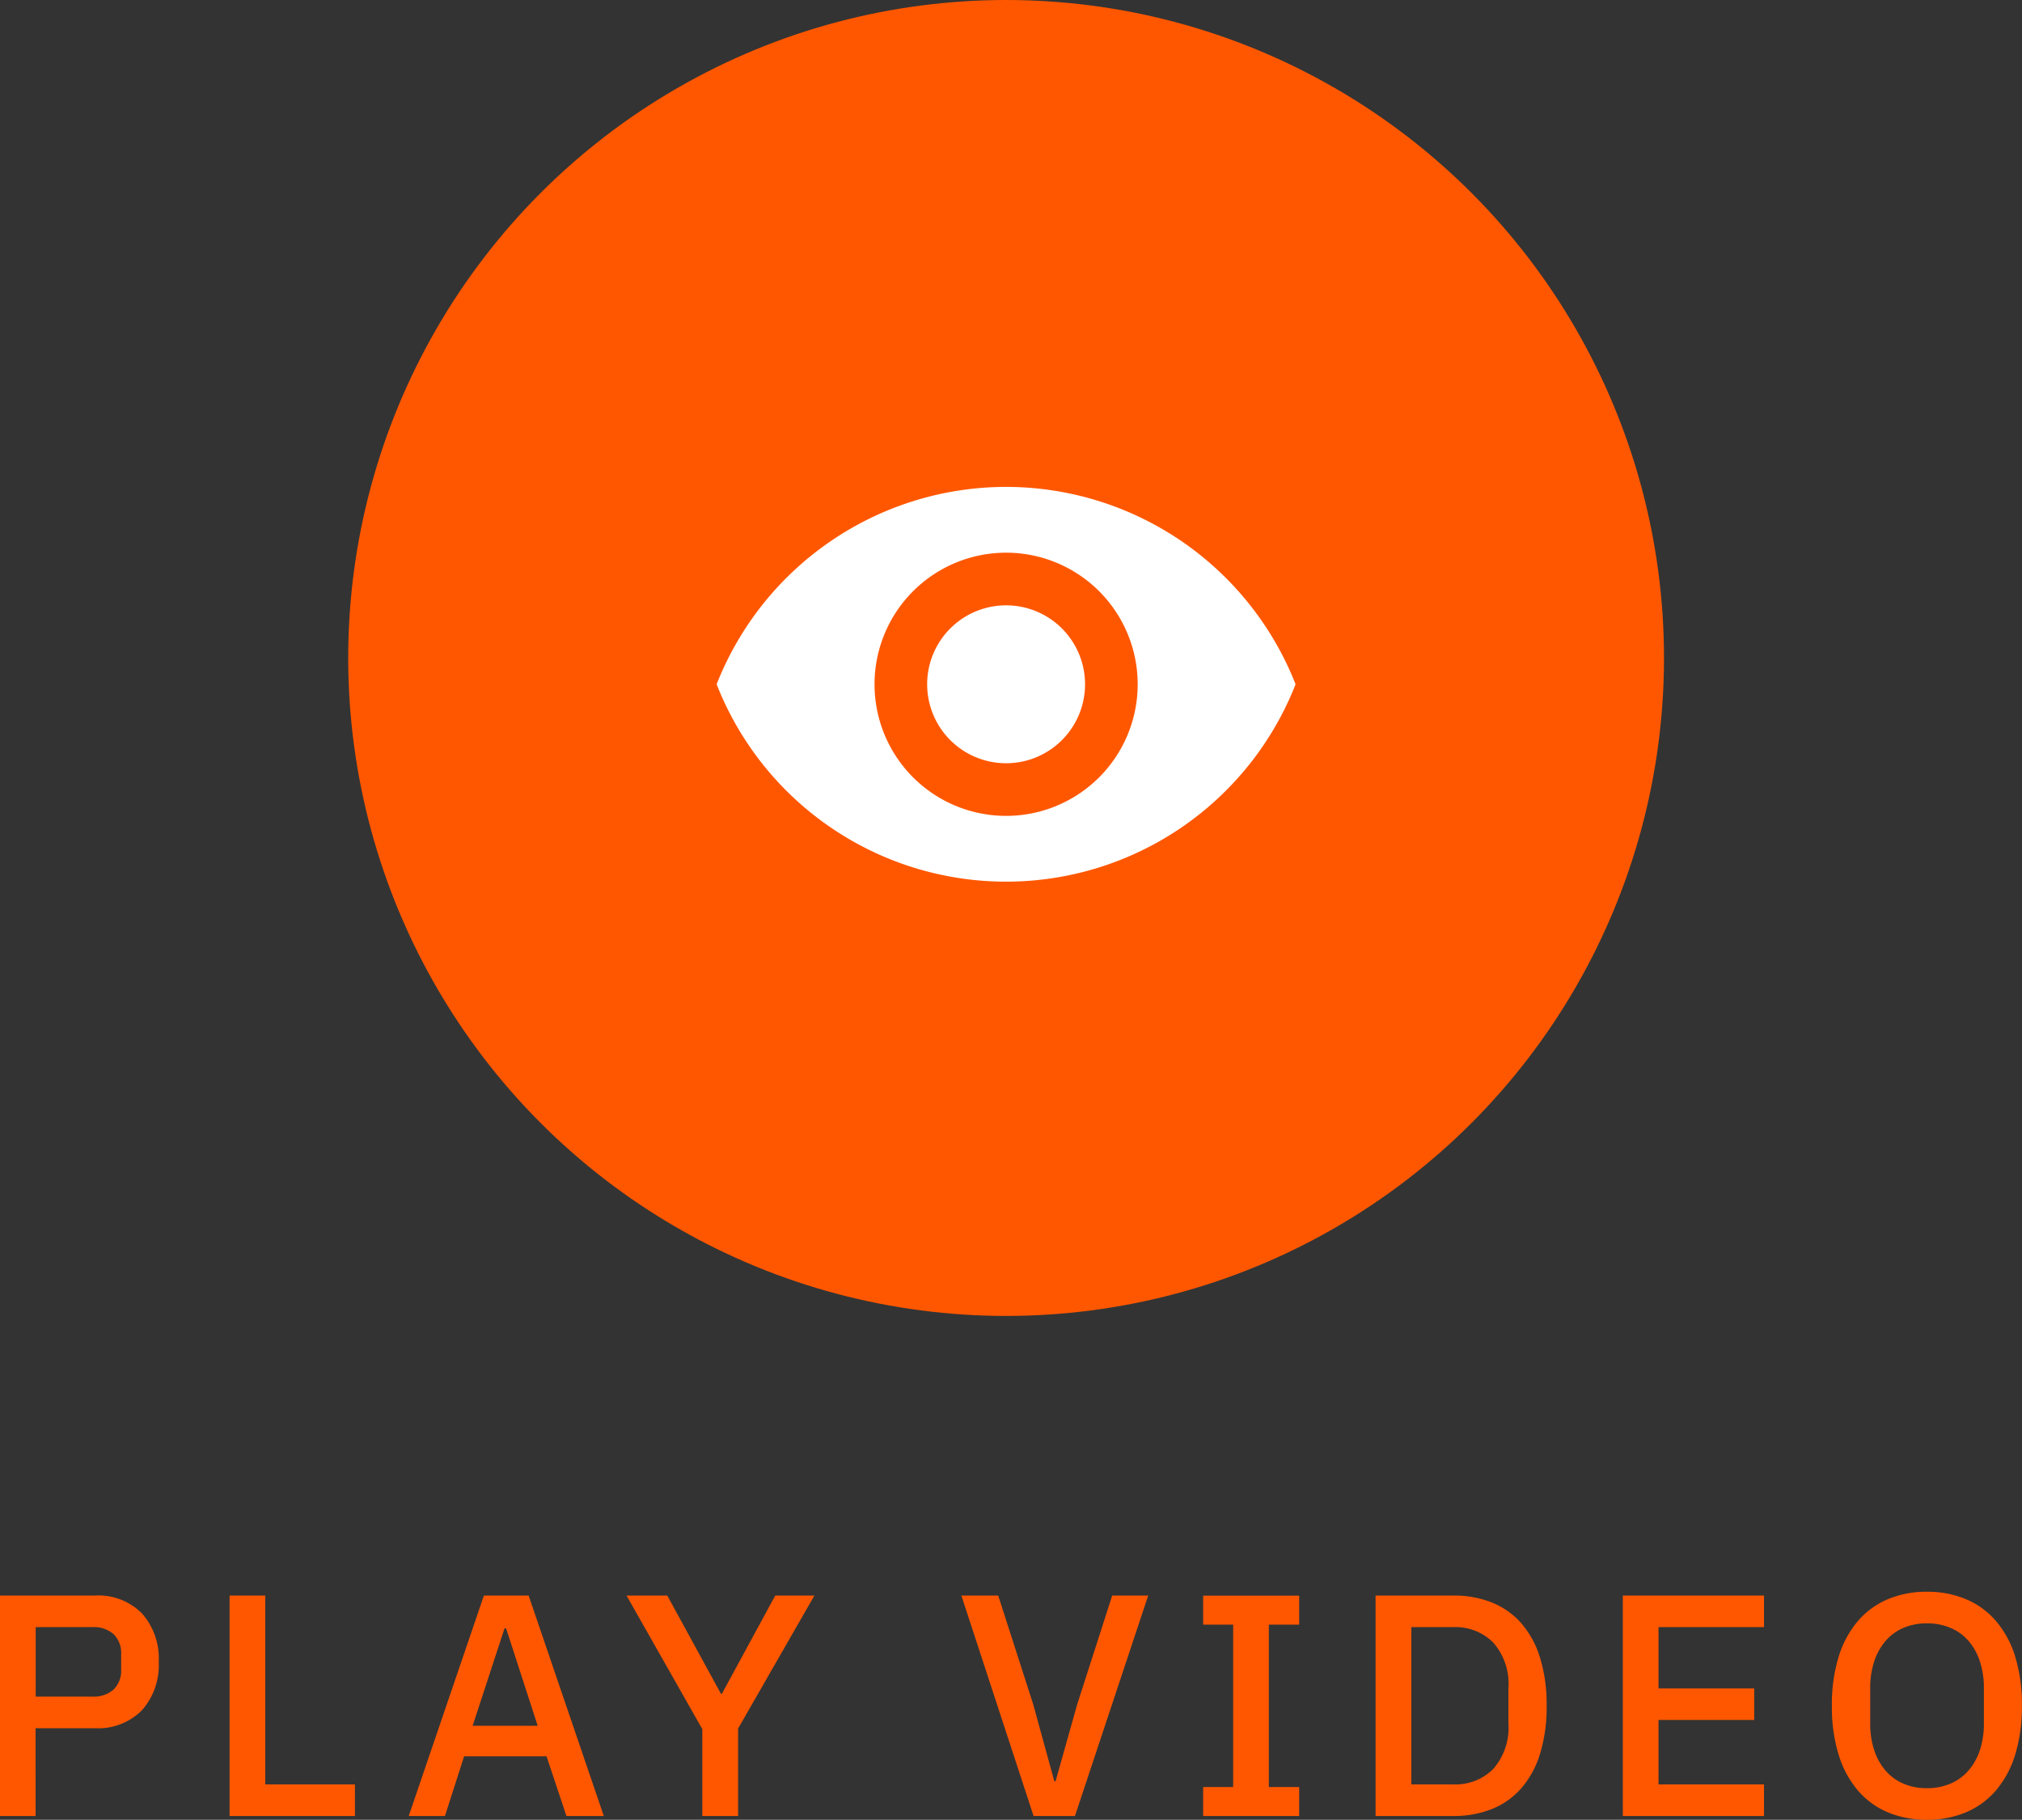 <svg xmlns="http://www.w3.org/2000/svg" width="76.836" height="69.144" viewBox="0 0 76.836 69.144">
  <rect x="0" y="0" width="76.836" height="69.144" fill="#333333" stroke="none"/>
  <g id="Group_2919" data-name="Group 2919" transform="translate(-685.768 -1316)">
    <g id="Group_2918" data-name="Group 2918" transform="translate(-1 -319)">
      <circle id="Ellipse_120" data-name="Ellipse 120" cx="25" cy="25" r="25" transform="translate(700 1635)" fill="#ff5700"/>
      <g id="visibility-24px_1_" data-name="visibility-24px (1)" transform="translate(713 1649)">
        <path id="Path_3079" data-name="Path 3079" d="M0,0H24V24H0Z" fill="none"/>
        <path id="Path_3080" data-name="Path 3080" d="M12,4.5A11.827,11.827,0,0,0,1,12a11.817,11.817,0,0,0,22,0A11.827,11.827,0,0,0,12,4.5ZM12,17a5,5,0,1,1,5-5A5,5,0,0,1,12,17Zm0-8a3,3,0,1,0,3,3A3,3,0,0,0,12,9Z" fill="#fff"/>
      </g>
    </g>
    <path id="Path_3081" data-name="Path 3081" d="M-38.232,0V-8.376h3.6a2.337,2.337,0,0,1,1.8.684A2.589,2.589,0,0,1-32.2-5.856a2.589,2.589,0,0,1-.636,1.836,2.337,2.337,0,0,1-1.8.684h-2.244V0Zm1.356-4.536h2.16a1.136,1.136,0,0,0,.8-.268,1,1,0,0,0,.288-.767v-.571a1,1,0,0,0-.288-.767,1.136,1.136,0,0,0-.8-.268h-2.16ZM-29.508,0V-8.376h1.356V-1.2h3.408V0Zm12.8,0-.756-2.268h-3.132L-21.324,0H-22.7l2.856-8.376h1.7L-15.288,0ZM-19-7.128h-.06l-1.212,3.7H-17.8ZM-11.544,0V-3.3l-2.88-5.076h1.548l2.04,3.732h.036l2.028-3.732h1.488l-2.9,5.052V0ZM1.044,0-1.7-8.376H-.3l1.332,4.14.8,2.916h.048L2.7-4.236l1.332-4.14H5.4L2.616,0ZM7.488,0V-1.1h1.14V-7.272H7.488v-1.1h3.648v1.1H9.984V-1.1h1.152V0ZM14.04-8.376H17a3.863,3.863,0,0,1,1.458.264,2.938,2.938,0,0,1,1.116.786,3.6,3.6,0,0,1,.714,1.308,6,6,0,0,1,.252,1.83,6,6,0,0,1-.252,1.83,3.6,3.6,0,0,1-.714,1.308,2.938,2.938,0,0,1-1.116.786A3.863,3.863,0,0,1,17,0H14.04ZM17-1.2a2.022,2.022,0,0,0,1.512-.588,2.372,2.372,0,0,0,.576-1.728V-4.86a2.372,2.372,0,0,0-.576-1.728A2.022,2.022,0,0,0,17-7.176H15.4V-1.2ZM23.436,0V-8.376H28.8v1.2H24.792v2.328h3.636v1.2H24.792V-1.2H28.8V0ZM34.992.144A3.765,3.765,0,0,1,33.51-.138a3.081,3.081,0,0,1-1.14-.828,3.8,3.8,0,0,1-.732-1.356,6.151,6.151,0,0,1-.258-1.866,6.151,6.151,0,0,1,.258-1.866A3.8,3.8,0,0,1,32.37-7.41a3.081,3.081,0,0,1,1.14-.828,3.765,3.765,0,0,1,1.482-.282,3.765,3.765,0,0,1,1.482.282,3.082,3.082,0,0,1,1.14.828,3.8,3.8,0,0,1,.732,1.356A6.151,6.151,0,0,1,38.6-4.188a6.151,6.151,0,0,1-.258,1.866,3.8,3.8,0,0,1-.732,1.356,3.082,3.082,0,0,1-1.14.828A3.765,3.765,0,0,1,34.992.144Zm0-1.2a2.257,2.257,0,0,0,.882-.169,1.86,1.86,0,0,0,.684-.488A2.257,2.257,0,0,0,37-2.49a3.2,3.2,0,0,0,.156-1.036V-4.851A3.2,3.2,0,0,0,37-5.886a2.257,2.257,0,0,0-.438-.777,1.86,1.86,0,0,0-.684-.488,2.257,2.257,0,0,0-.882-.169,2.245,2.245,0,0,0-.888.169,1.871,1.871,0,0,0-.678.488,2.257,2.257,0,0,0-.438.777,3.2,3.2,0,0,0-.156,1.036v1.325a3.2,3.2,0,0,0,.156,1.036,2.257,2.257,0,0,0,.438.777,1.871,1.871,0,0,0,.678.488A2.245,2.245,0,0,0,34.992-1.056Z" transform="translate(724 1385)" fill="#ff5700"/>
  </g>
</svg>
